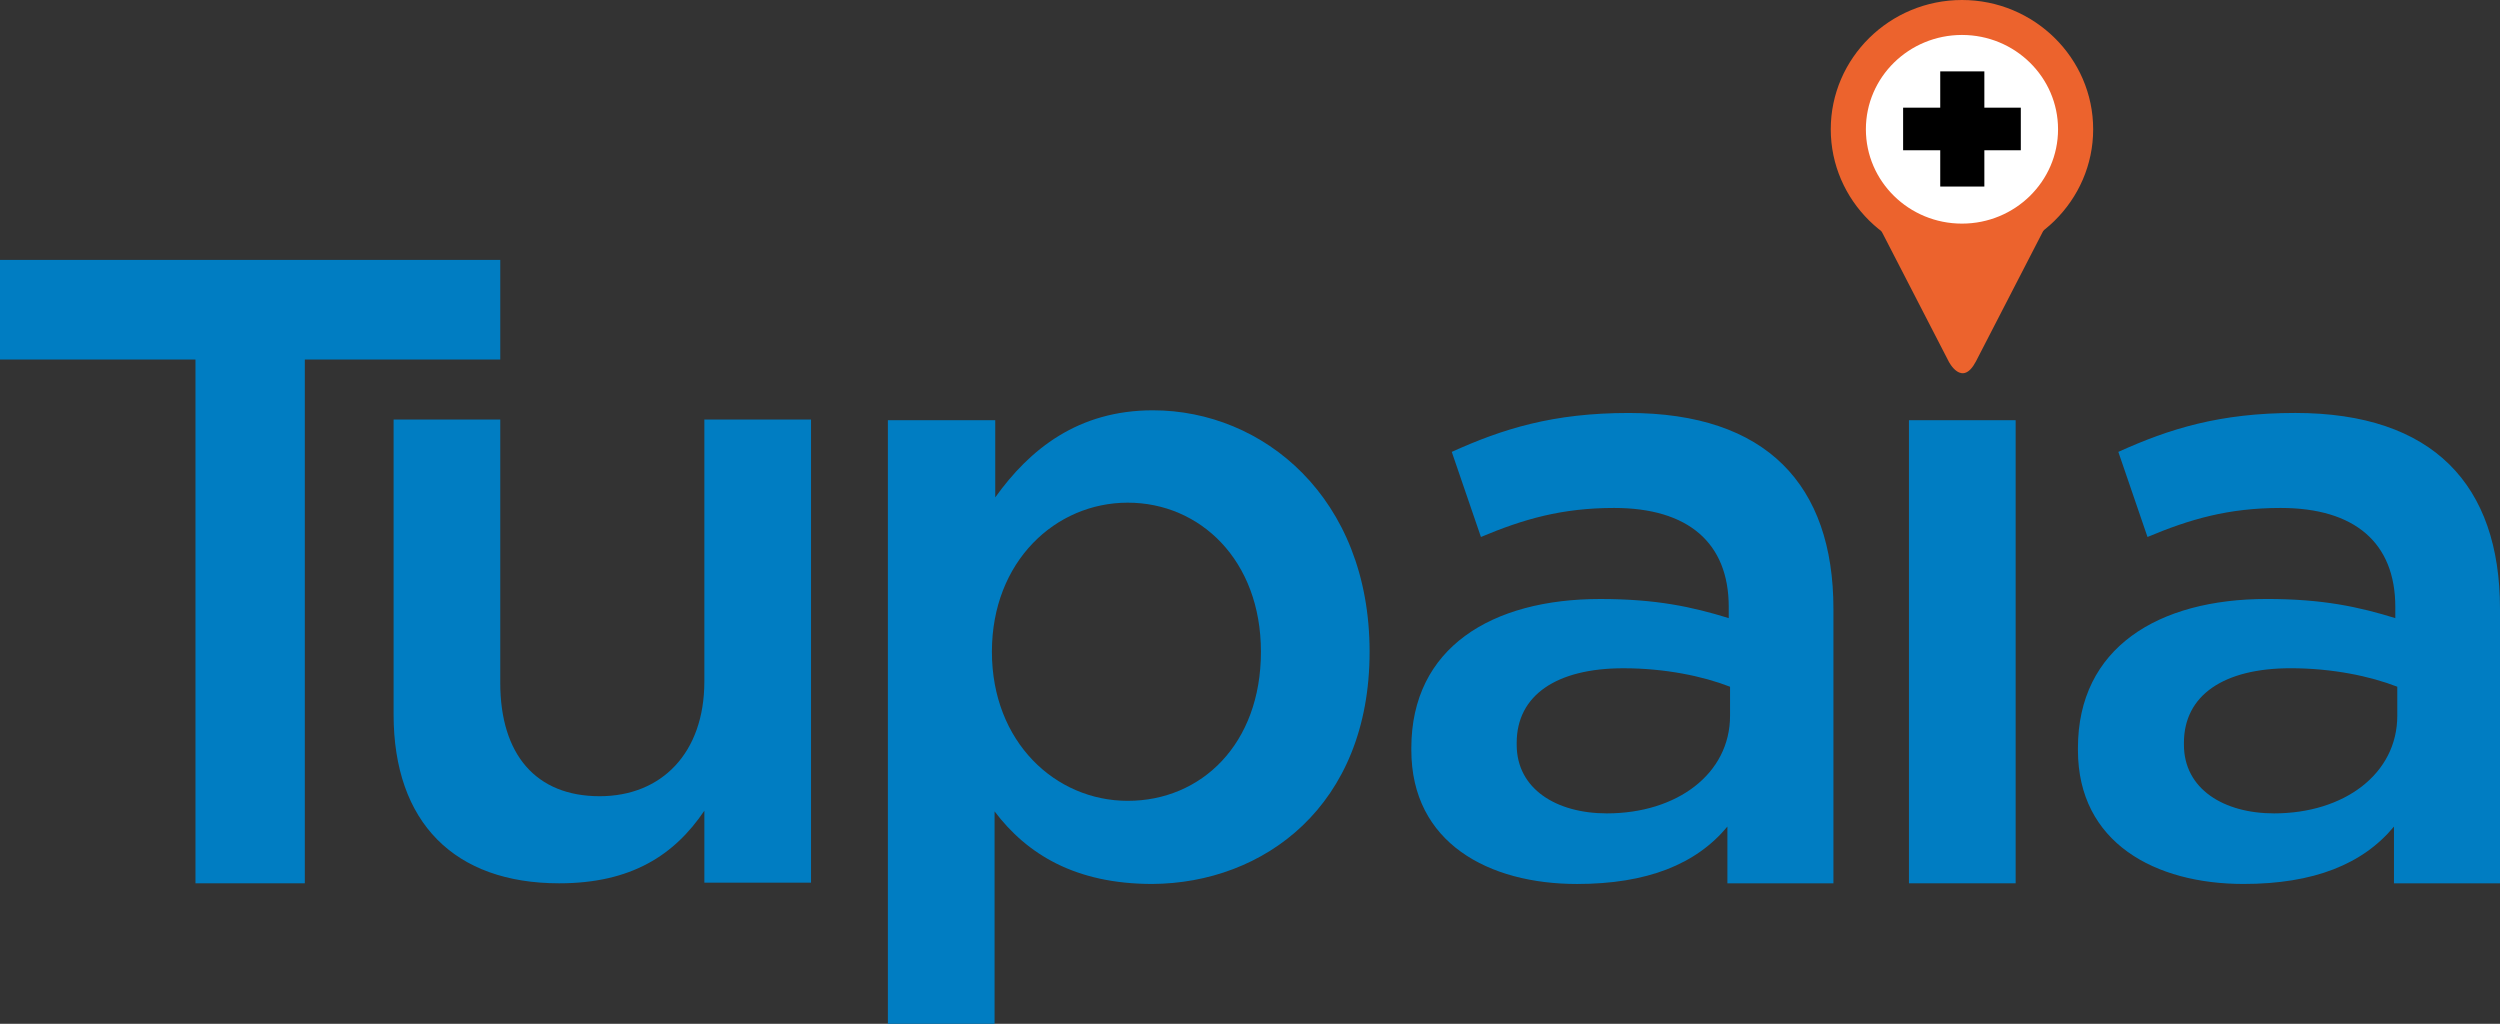 <svg width="105" height="43" viewBox="0 0 105 43" fill="none" xmlns="http://www.w3.org/2000/svg">
<rect x="0" y="0" width="105" height="43" fill="#333333" stroke="none"/>
<path d="M82.403 10.861C85.436 10.861 87.913 8.423 87.913 5.43C87.913 2.438 85.436 0 82.403 0C79.369 0 76.892 2.438 76.892 5.43C76.892 8.423 79.369 10.861 82.403 10.861Z" fill="#EC632D"/>
<path d="M81.846 15.183C81.846 15.183 82.403 16.291 82.987 15.183L87.774 5.901C87.774 5.901 88.33 4.793 87.106 4.793H77.727C77.727 4.793 76.475 4.793 77.059 5.901L81.846 15.183Z" fill="#EC632D"/>
<path d="M82.403 9.392C84.629 9.392 86.438 7.619 86.438 5.43C86.438 3.241 84.629 1.468 82.403 1.468C80.176 1.468 78.367 3.241 78.367 5.43C78.367 7.619 80.176 9.392 82.403 9.392Z" fill="white"/>
<path fill-rule="evenodd" clip-rule="evenodd" d="M81.49 2.998H83.343V4.522H84.874V6.311H83.343V7.835H81.49V6.311H79.931V4.522H81.49V2.998Z" fill="black"/>
<path d="M0 10.916V15.1H8.21V37.099H12.802V15.1H21.011V10.916H0Z" fill="#007DC2"/>
<path d="M29.583 28.62C29.583 31.64 27.774 33.441 25.186 33.441C22.514 33.441 21.011 31.696 21.011 28.676V17.621H16.531V30.006C16.531 34.55 19.091 37.099 23.488 37.099C26.521 37.099 28.33 35.907 29.583 34.051V37.071H34.063V17.621H29.583V28.62V28.62Z" fill="#007DC2"/>
<path d="M52.959 27.374C52.959 31.253 50.455 33.635 47.365 33.635C44.332 33.635 41.66 31.169 41.66 27.374C41.66 23.578 44.332 21.112 47.365 21.112C50.399 21.112 52.959 23.523 52.959 27.374ZM57.523 27.374C57.523 20.89 53.043 17.233 48.423 17.233C45.278 17.233 43.247 18.868 41.8 20.89V17.649H37.291V43H41.772V34.078C43.135 35.879 45.167 37.126 48.395 37.126C53.071 37.099 57.523 33.857 57.523 27.374Z" fill="#007DC2"/>
<path d="M72.662 30.062C72.662 32.5 70.436 34.162 67.486 34.162C65.371 34.162 63.701 33.137 63.701 31.281V31.198C63.701 29.203 65.371 28.067 68.182 28.067C69.935 28.067 71.521 28.399 72.662 28.843V30.062ZM77.004 37.099V25.573C77.004 20.364 74.193 17.345 68.404 17.345C65.232 17.345 63.117 18.009 60.974 18.979L62.199 22.553C63.98 21.805 65.594 21.334 67.792 21.334C70.909 21.334 72.607 22.803 72.607 25.49V25.961C71.076 25.49 69.573 25.158 67.208 25.158C62.644 25.158 59.276 27.208 59.276 31.419V31.502C59.276 35.409 62.532 37.127 66.234 37.127C69.184 37.127 71.243 36.295 72.551 34.716V37.099H77.004V37.099Z" fill="#007DC2"/>
<path d="M84.657 17.649H80.176V37.099H84.657V17.649Z" fill="#007DC2"/>
<path d="M100.686 30.061C100.686 32.499 98.46 34.162 95.51 34.162C93.395 34.162 91.725 33.136 91.725 31.28V31.197C91.725 29.202 93.395 28.066 96.206 28.066C97.959 28.066 99.545 28.399 100.686 28.842V30.061ZM105 37.099V25.573C105 20.364 102.189 17.344 96.401 17.344C93.228 17.344 91.113 18.009 88.97 18.979L90.195 22.553C91.976 21.805 93.59 21.334 95.788 21.334C98.905 21.334 100.603 22.802 100.603 25.49V25.961C99.072 25.49 97.57 25.157 95.204 25.157C90.64 25.157 87.273 27.207 87.273 31.419V31.502C87.273 35.408 90.529 37.126 94.23 37.126C97.18 37.126 99.239 36.295 100.547 34.716V37.099H105V37.099Z" fill="#007DC2"/>
</svg>

